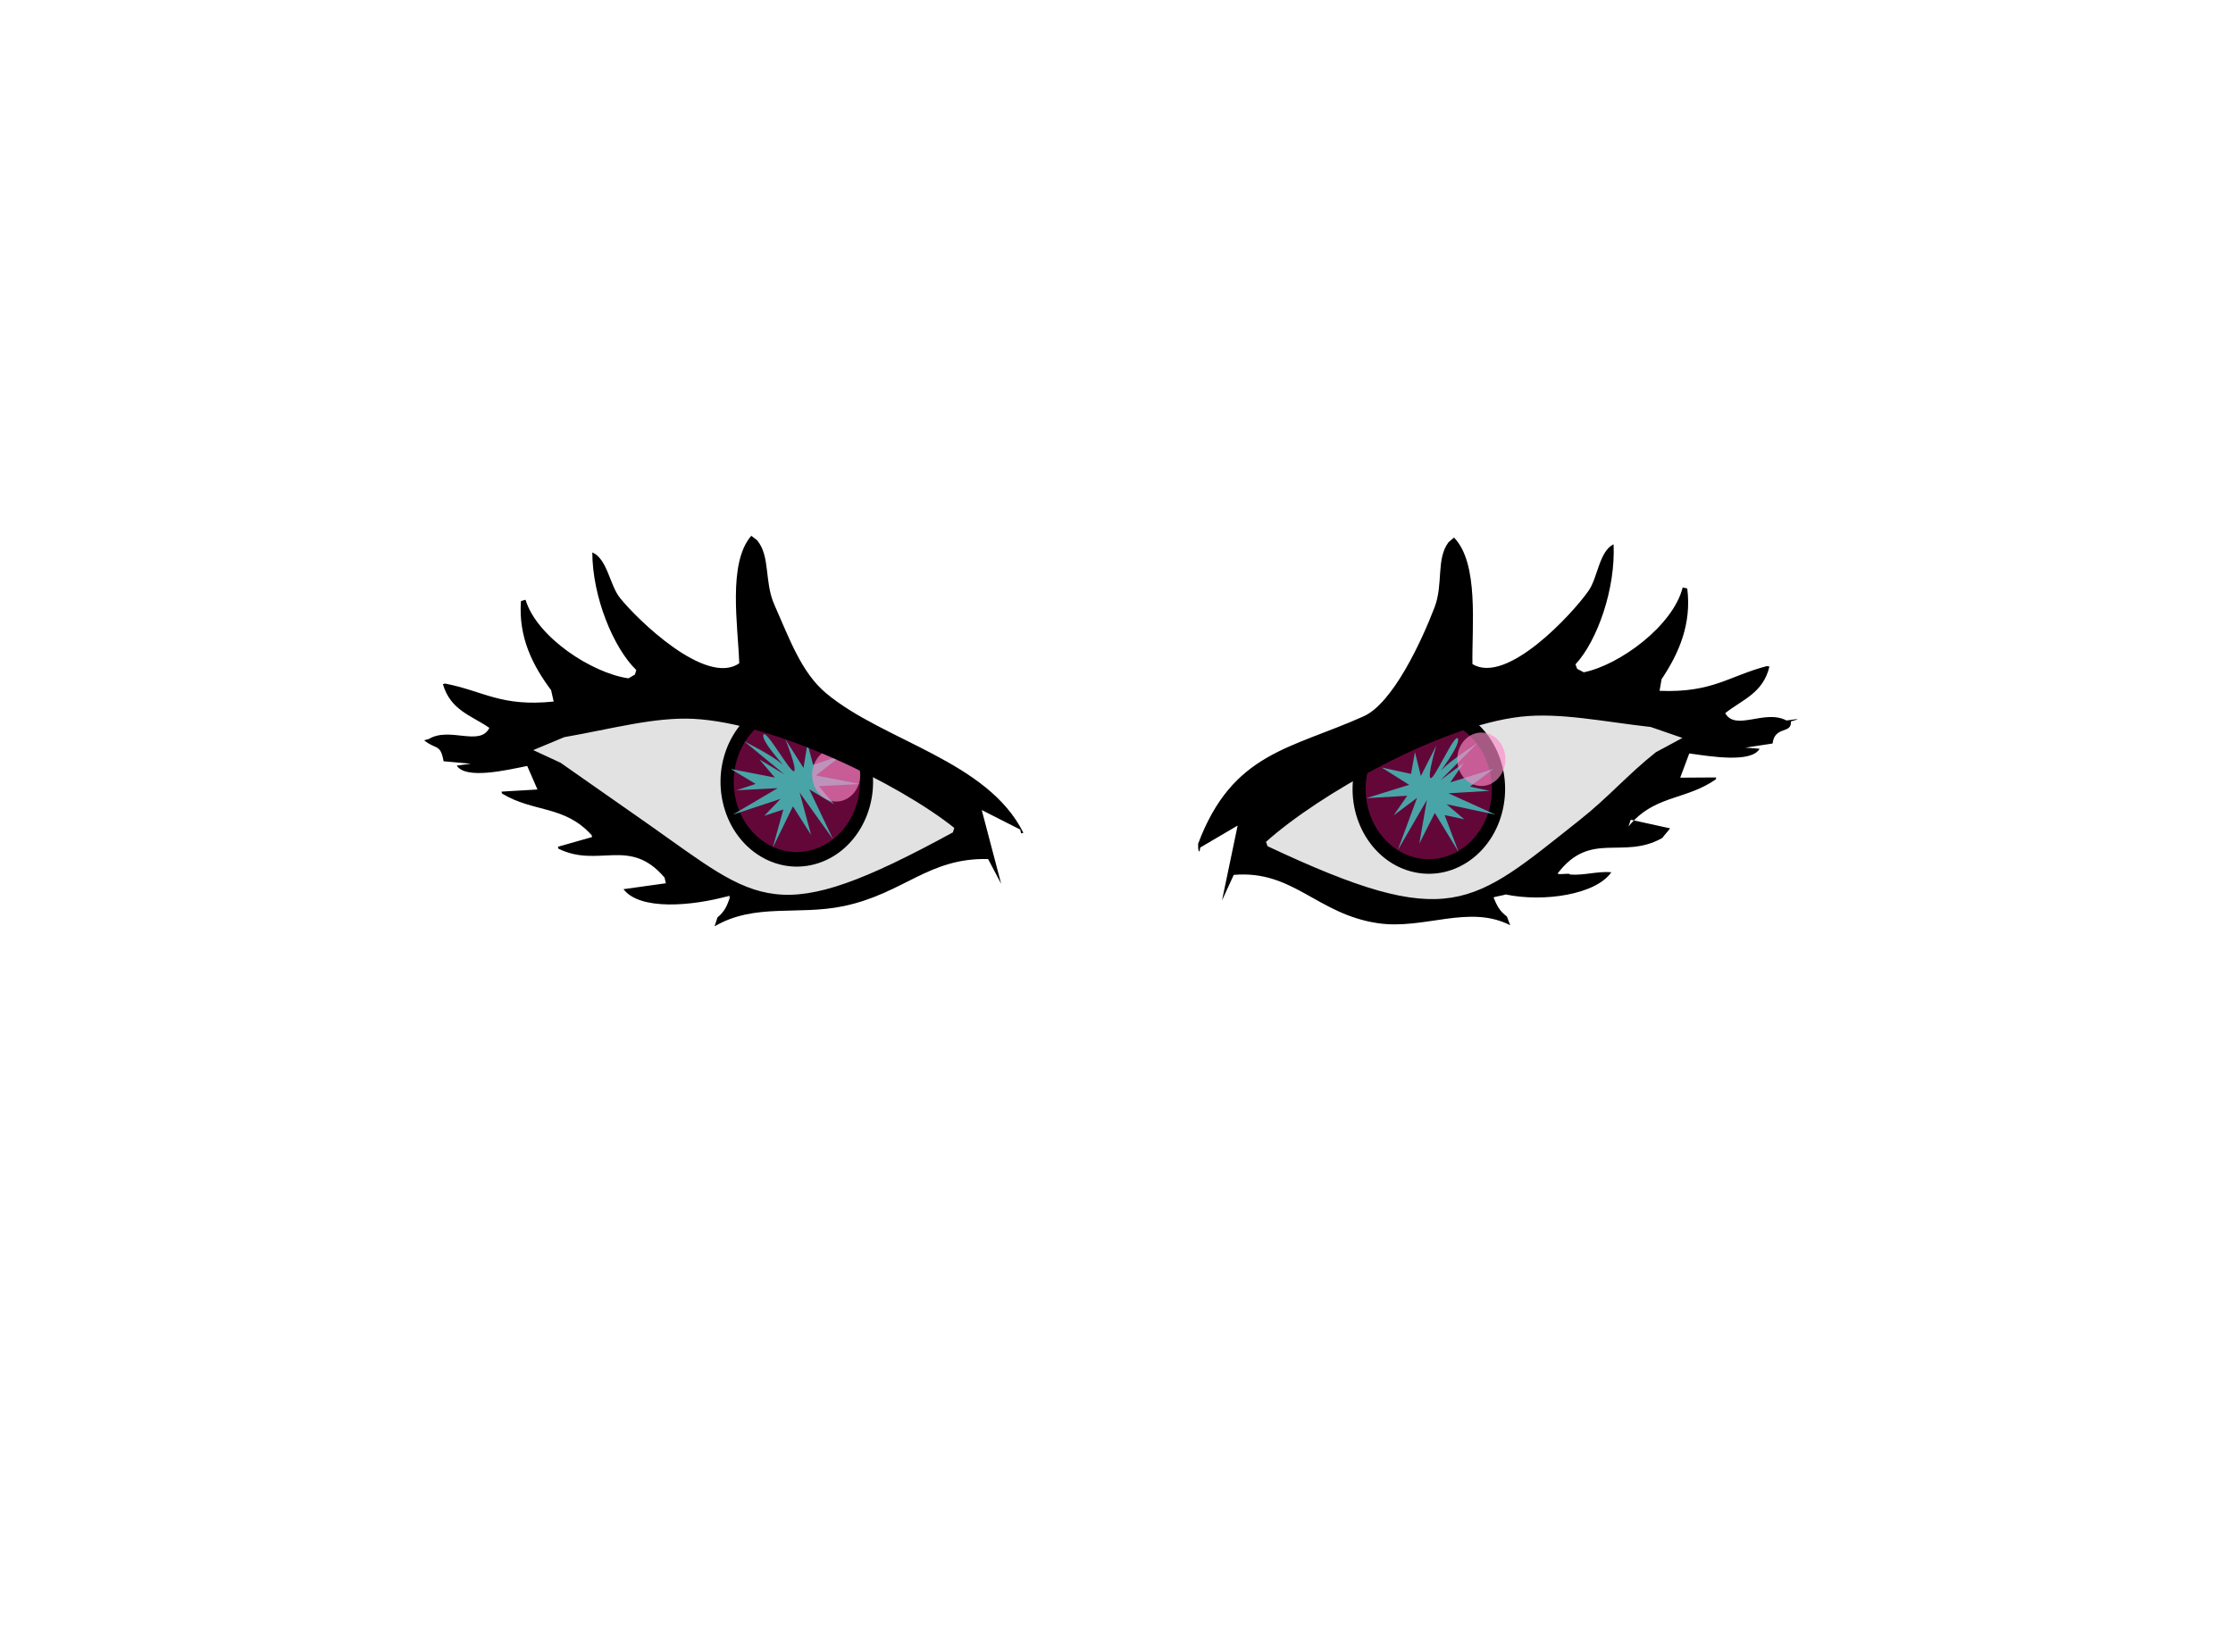 <svg version="1.2" baseProfile="tiny-ps" xmlns="http://www.w3.org/2000/svg" viewBox="0 0 200 148" width="200" height="148">
	<title>ep3</title>
	<style>
		tspan { white-space:pre }
		.shp0 { fill: #e2e2e2 } 
		.shp1 { fill: #000000 } 
		.shp2 { opacity: 0.4;fill: #f8138f } 
		.shp3 { fill: #49a4a7 } 
		.shp4 { opacity: 0.651;fill: #fb8bc8 } 
	</style>
	<path id="r1" class="shp0" d="M148.16 70.08C146.99 71.22 134.99 80.32 132.58 80.92C130.17 81.52 122.57 80.79 122.57 80.79L113.23 76.75L112.75 74.28C112.75 74.28 125.08 65.67 132.84 63.73C140.6 61.79 151.65 65.76 151.65 65.76C151.65 65.76 149.33 68.94 148.16 70.08ZM76.31 80.39C76.31 80.39 68.74 81.42 66.31 80.91C63.88 80.41 51.6 71.79 50.39 70.7C49.19 69.61 46.77 66.52 46.77 66.52C46.77 66.52 57.68 62.12 65.5 63.75C73.31 65.38 85.91 73.49 85.91 73.49L85.51 75.98L76.31 80.39Z" />
	<path id="iris" class="shp1" d="M126.67 78.14C122.97 77.34 120.55 73.36 121.27 69.24C121.99 65.13 125.57 62.44 129.27 63.24C132.98 64.03 135.4 68.02 134.68 72.13C133.96 76.25 130.38 78.94 126.67 78.14ZM73.32 77.32C69.71 78.52 65.9 76.23 64.82 72.21C63.74 68.2 65.8 63.97 69.42 62.77C73.03 61.57 76.83 63.86 77.91 67.87C78.99 71.89 76.94 76.12 73.32 77.32Z" />
	<path id="bluefade" class="shp2" d="M126.9 76.86C123.83 76.2 121.83 72.9 122.42 69.49C123.02 66.09 125.98 63.86 129.05 64.52C132.11 65.18 134.12 68.48 133.52 71.89C132.93 75.29 129.96 77.52 126.9 76.86ZM72.98 76.07C69.99 77.06 66.84 75.17 65.95 71.84C65.06 68.51 66.76 65.01 69.75 64.02C72.74 63.03 75.89 64.92 76.79 68.25C77.68 71.57 75.98 75.07 72.98 76.07Z" />
	<path id="star" class="shp3" d="M129.73 71.07L133.96 72.99L129.56 72.05L131.15 73.4L129.39 73.02L130.64 76.33L128.51 72.83L127.12 75.58L127.8 71.67L125.19 76.17L126.92 71.48L124.82 73.05L126.04 71.29L122.36 71.51L126.21 70.31L123.75 68.76L126.38 69.33L126.73 67.38L127.26 69.52L128.65 66.78C128.65 66.78 127.8 69.6 128.14 69.71C128.48 69.83 130.33 65.58 130.58 66.18C130.84 66.79 128.54 69.67 129.19 68.92C129.85 68.17 132.34 66.56 132.34 66.56L129.02 69.9L131.12 68.33L129.9 70.09L133.76 68.89L131.66 70.47L133.42 70.85L129.73 71.07ZM73.34 70.43L74.71 72.05L72.48 70.71L74.62 75.2L71.62 71L72.65 74.81L71.02 72.24L69.21 75.95L70.16 72.52L68.45 73.09L69.91 71.57L65.62 72.99L69.65 70.61L65.96 70.8L67.68 70.23L65.45 68.89L69.4 69.66L68.02 68.04L70.25 69.37L66.65 66.41C66.65 66.41 69.28 67.74 70 68.42C70.71 69.1 68.17 66.47 68.37 65.84C68.57 65.21 70.78 69.24 71.11 69.09C71.44 68.94 70.34 66.23 70.34 66.23L71.97 68.8L72.32 66.61L72.83 68.52L75.4 67.67L73.08 69.47L77.03 70.24L73.34 70.43Z" />
	<path id="nucleu" class="shp4" d="M132.26 70.37C131.09 70.12 130.33 68.87 130.56 67.57C130.78 66.27 131.92 65.42 133.08 65.67C134.25 65.92 135.02 67.18 134.79 68.48C134.56 69.78 133.43 70.63 132.26 70.37ZM75.51 71.71C74.37 72.09 73.17 71.37 72.83 70.1C72.49 68.83 73.14 67.5 74.28 67.12C75.42 66.74 76.62 67.46 76.96 68.73C77.3 70 76.65 71.33 75.51 71.71Z" />
	<path id="framez" class="shp1" d="M160.4 64.63C160.5 65.79 158.96 64.99 158.76 66.61C157.95 66.74 157.14 66.86 156.33 66.98C156.76 67.02 157.18 67.05 157.6 67.08C156.85 68.38 153.19 67.76 151.3 67.5C151.03 68.22 150.76 68.94 150.49 69.67C151.56 69.66 152.64 69.65 153.71 69.65C153.7 69.71 153.69 69.76 153.68 69.82C151.14 71.59 148.53 71.27 146.34 73.5C146.25 73.48 146.15 73.46 146.06 73.44C146.07 73.39 145.84 74.11 145.85 74.05C146.01 73.85 146.17 73.67 146.34 73.5C147.34 73.72 148.63 74 149.58 74.21C149.57 74.27 148.9 75.01 148.89 75.07C145.36 77.07 142.47 74.37 139.52 78.24C139.49 78.42 140.66 78.17 140.63 78.35C141.9 78.44 143.05 78.04 144.32 78.14C142.95 80.14 138.27 80.85 134.84 80.13C134.83 80.18 133.78 80.35 133.77 80.4C134.07 81.11 134.28 81.6 134.97 82.11C135.07 82.37 135.17 82.63 135.26 82.89C131.57 81 127.56 83.31 123.43 82.71C117.96 81.91 115.84 77.92 110.5 78.38C110.15 79.15 109.8 79.91 109.45 80.67C109.92 78.44 110.38 76.2 110.85 73.96C109.73 74.62 108.61 75.27 107.5 75.93C107.48 76.05 107.46 76.16 107.44 76.28C107.37 76.26 107.3 76.25 107.31 75.59C110.39 67.39 115.6 67.11 122.14 64.17C124.72 63.01 127.27 57.58 128.48 54.43C129.29 52.32 128.61 50.09 129.73 48.59C129.89 48.44 130.06 48.3 130.23 48.16C132.48 50.46 131.82 56.13 131.88 59.49C134.94 61.39 140.83 55 142.27 52.94C143.11 51.76 143.22 49.4 144.52 48.76C144.71 52.75 143.06 57.41 141.11 59.52C141.16 59.66 141.21 59.79 141.26 59.92C141.45 60.02 141.65 60.12 141.85 60.23C145.06 59.58 149.85 56.06 150.71 52.63C150.84 52.66 150.98 52.69 151.12 52.72C151.52 55.92 150.37 58.53 148.82 60.85C148.76 61.19 148.7 61.54 148.64 61.89C153.4 62.08 154.84 60.56 158.27 59.67C158.34 59.69 158.41 59.7 158.48 59.72C157.91 62.11 156.04 62.68 154.52 63.89C155.44 65.54 158.07 63.52 159.99 64.54C160.12 64.57 161.9 64.21 160.4 64.63ZM147.85 65.13C143.59 64.65 139.67 63.81 136.2 64.21C128.93 65.04 118.11 71.18 113.39 75.42C113.44 75.55 113.48 75.68 113.53 75.81C129.91 83.52 131.75 81.17 141.49 73.46C143.99 71.49 145.82 69.36 148.31 67.39C149.1 66.96 149.9 66.54 150.69 66.11C149.74 65.79 148.8 65.46 147.85 65.13ZM91.38 74.32C90.23 73.74 89.08 73.15 87.93 72.57C88.51 74.77 89.09 76.97 89.67 79.18C89.28 78.44 88.89 77.7 88.5 76.96C83.15 76.83 80.97 80.04 75.55 81.18C71.45 82.03 67.6 80.88 64 82.99C64.09 82.72 64.17 82.46 64.26 82.19C64.92 81.65 65.11 81.14 65.37 80.42C65.36 80.36 65.34 80.3 65.33 80.25C61.95 81.19 57.31 81.58 55.84 79.66C57.11 79.48 58.37 79.31 59.64 79.13C59.6 78.96 59.56 78.79 59.52 78.62C56.39 74.94 53.63 77.81 50.01 76.03C49.99 75.97 49.98 75.92 49.97 75.86C50.99 75.57 52.01 75.28 53.03 74.99C53.02 74.93 53.01 74.88 52.99 74.82C50.56 72.12 47.79 72.81 44.96 71.09C44.95 71.03 44.93 70.97 44.92 70.92C45.99 70.85 47.07 70.79 48.14 70.73C47.83 70.03 47.53 69.33 47.22 68.62C45.35 69 41.72 69.85 40.91 68.59C41.33 68.53 41.75 68.48 42.17 68.42C41.36 68.34 40.54 68.27 39.73 68.2C39.45 66.59 39.02 67.18 37.99 66.32C38.13 66.28 38.26 66.25 38.4 66.21C40.26 65.07 42.98 66.92 43.83 65.21C42.24 64.1 40.35 63.65 39.67 61.29C39.73 61.28 39.8 61.26 39.87 61.24C43.33 61.91 44.86 63.34 49.59 62.85C49.52 62.51 49.44 62.17 49.36 61.83C47.7 59.61 46.42 57.07 46.66 53.85C46.79 53.81 46.93 53.77 47.07 53.73C48.09 57.11 53.06 60.32 56.29 60.77C56.49 60.66 56.68 60.54 56.87 60.43C56.91 60.29 56.95 60.16 56.99 60.03C54.94 58.04 53.06 53.48 53.05 49.49C54.38 50.05 54.61 52.39 55.5 53.53C57.05 55.49 63.24 61.51 66.21 59.42C66.1 56.06 65.16 50.44 67.29 48C67.46 48.13 67.64 48.27 67.81 48.4C69.01 49.84 68.44 52.1 69.35 54.16C70.71 57.23 71.78 60.27 74.01 62.12C79.15 66.41 88.45 68.15 91.66 74.61C91.59 74.62 91.53 74.64 91.46 74.66C91.43 74.55 91.4 74.44 91.38 74.32ZM62.13 64.4C58.64 64.22 54.78 65.3 50.54 66.04C49.62 66.43 48.69 66.81 47.76 67.2C48.57 67.57 49.39 67.95 50.2 68.33C52.79 70.14 55.38 71.96 57.97 73.77C68.09 80.87 69.38 83.29 85.35 74.57C85.39 74.44 85.43 74.31 85.47 74.17C80.54 70.23 69.43 64.78 62.13 64.4Z" />
</svg>